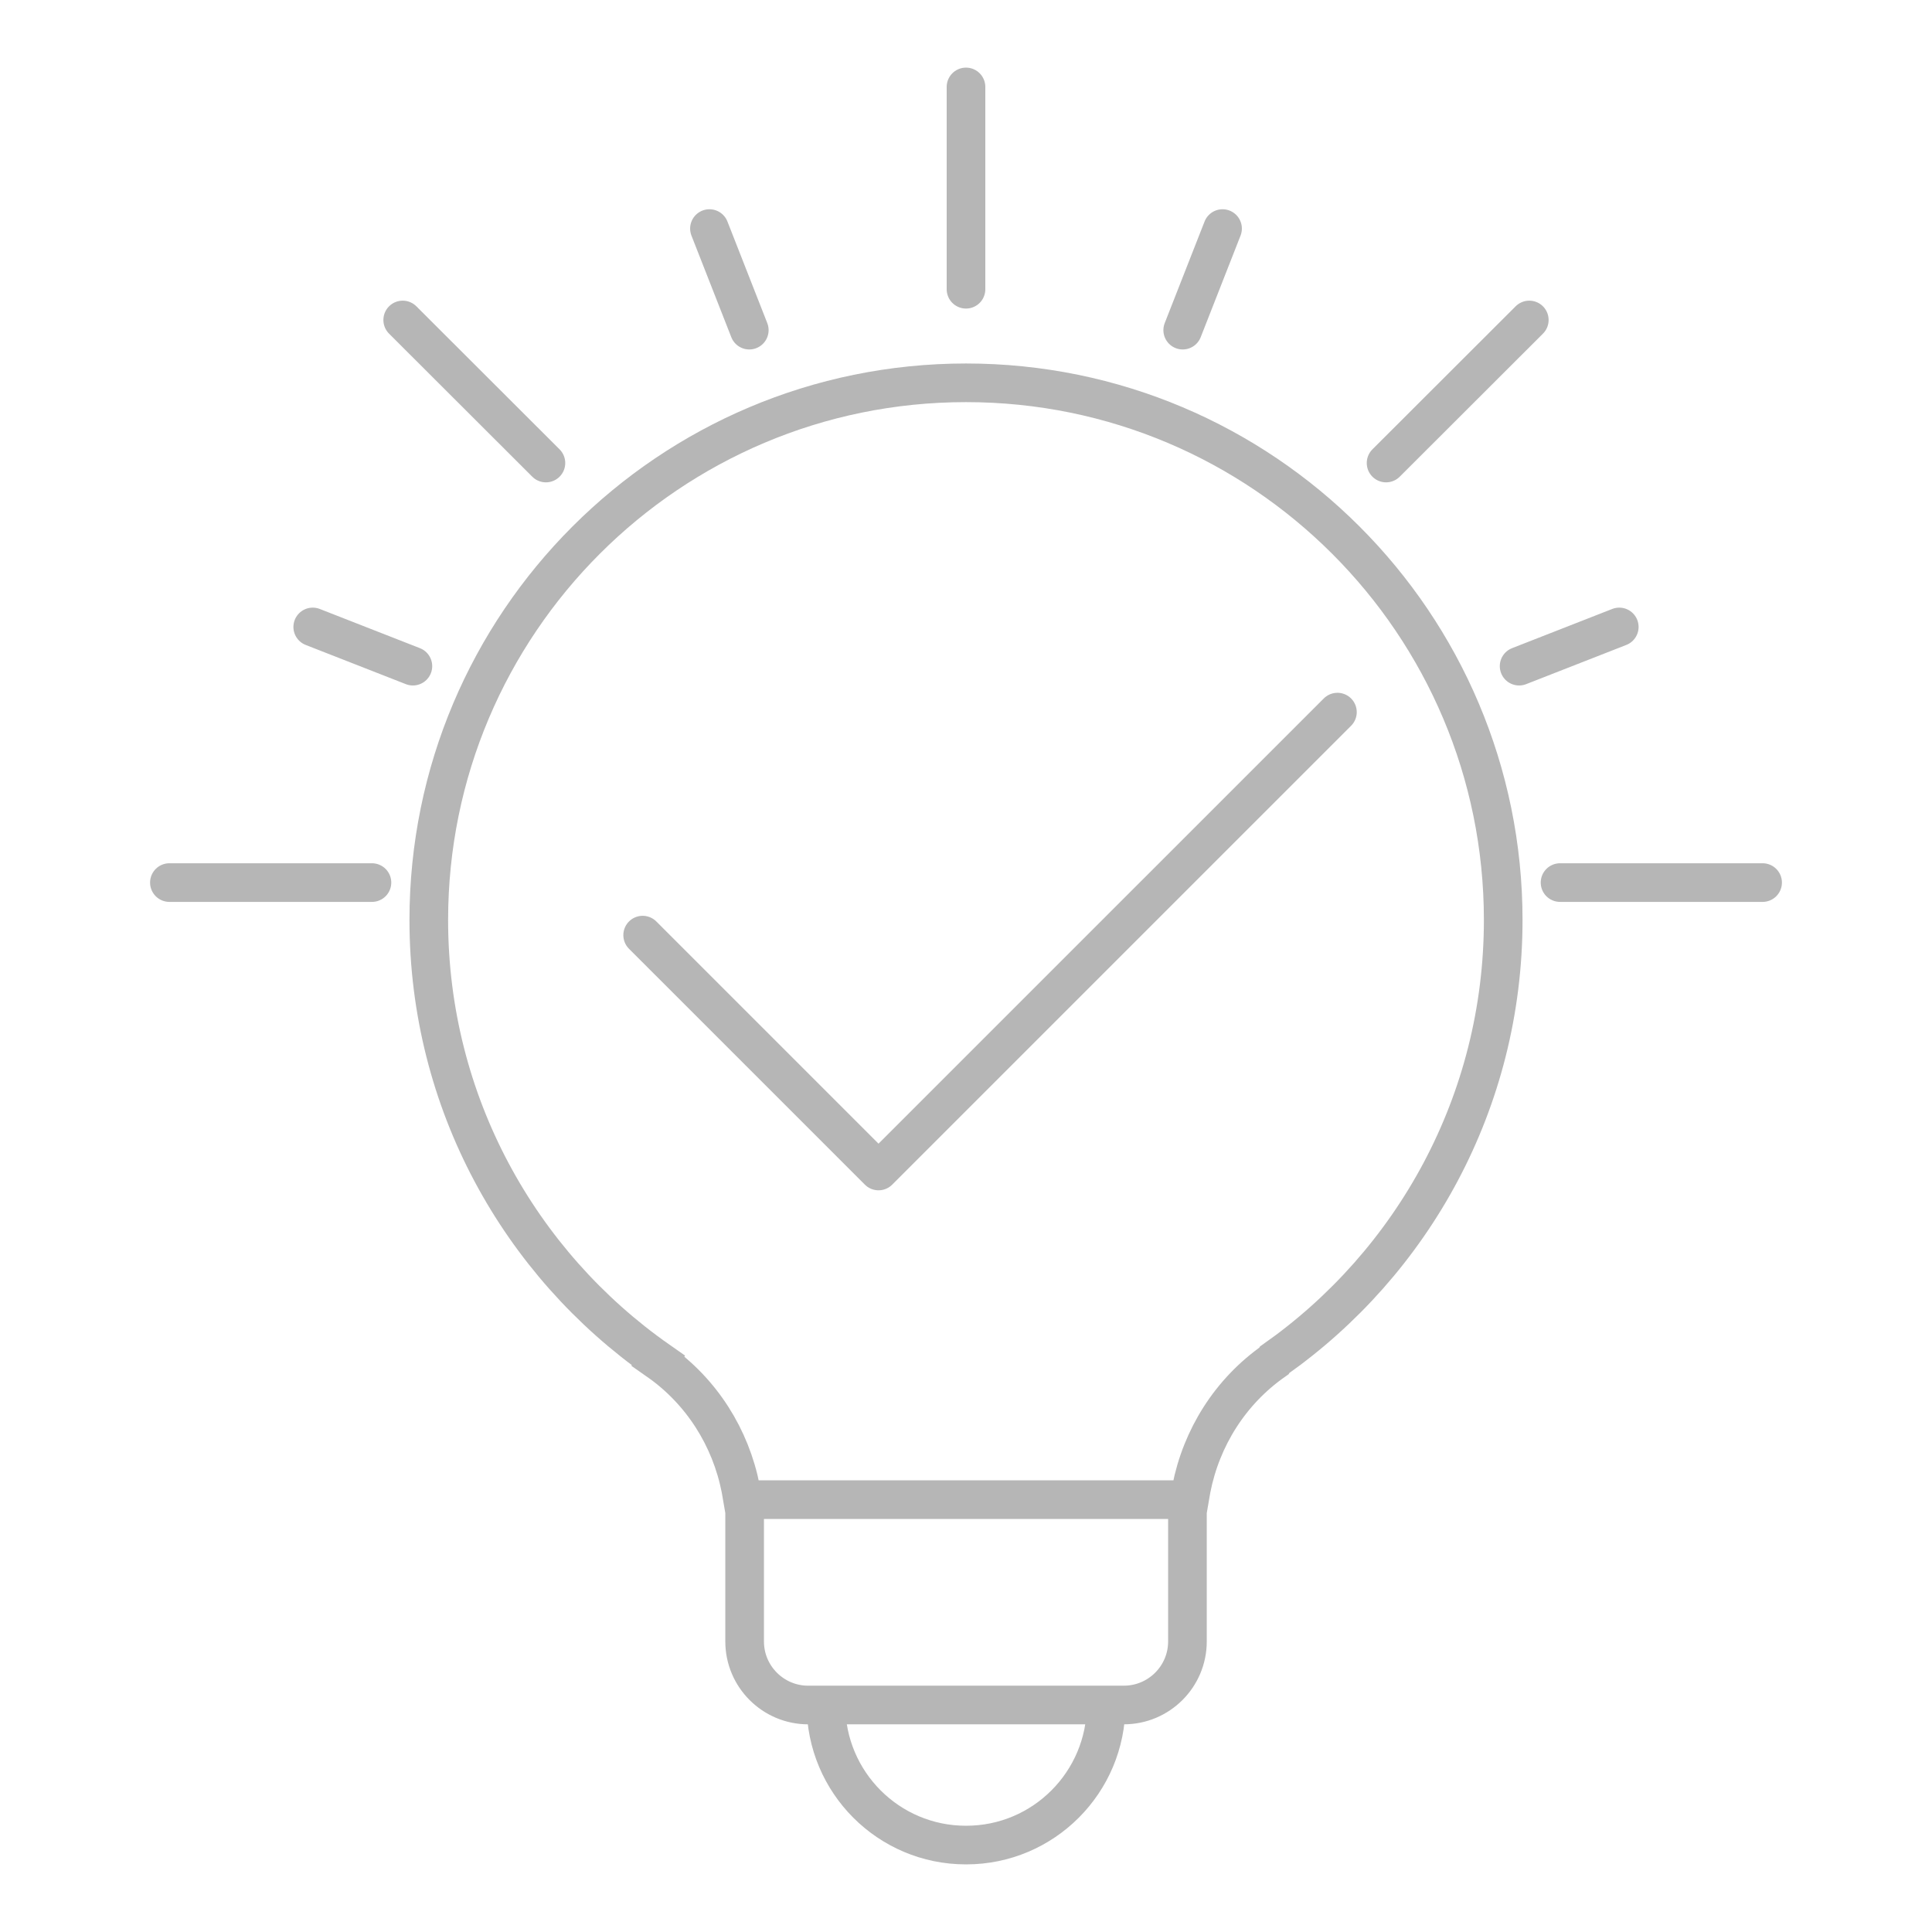 <?xml version="1.0" encoding="UTF-8"?>
<svg id="fill" xmlns="http://www.w3.org/2000/svg" viewBox="0 0 100 100">
    <defs>
        <style>
            .cls-1{stroke-miterlimit:10;}.cls-1,.cls-2{fill:none;stroke:#b6b6b6;stroke-width:2;stroke-linecap:round;}.cls-2{stroke-linejoin:round;}</style>
    </defs>
    <line class="cls-1" x1="19.252" y1="45.682" x2="8.768" y2="45.682" />
    <line class="cls-1" x1="21.371" y1="34.48" x2="16.187" y2="32.451" />
    <line class="cls-1" x1="28.257" y1="23.966" x2="20.844" y2="16.562" />
    <line class="cls-1" x1="38.783" y1="17.088" x2="36.721" y2="11.831" />
    <line class="cls-1" x1="50" y1="14.971" x2="50" y2="4.5" />
    <line class="cls-1" x1="80.748" y1="45.682" x2="91.232" y2="45.682" />
    <line class="cls-1" x1="78.629" y1="34.48" x2="83.813" y2="32.451" />
    <line class="cls-1" x1="71.743" y1="23.966" x2="79.156" y2="16.562" />
    <line class="cls-1" x1="61.217" y1="17.088" x2="63.279" y2="11.831" />
    <polyline class="cls-2"
        points="45.473 60.61 33.264 48.402 39.297 54.434 39.297 54.434 45.473 60.61 69.225 36.859" />
    <path class="cls-1"
        d="M50.002,88.25h-7.25c0,4,3.24,7.25,7.24,7.25h.02c4,0,7.24-3.25,7.24-7.25h-7.25s7.25-0,7.25-0h.92c1.81,0,3.29-1.47,3.29-3.29v-7.34s-11.46,0-11.46,0h11.46s.1,0,.1,0c.03-.18.07-.37.1-.55.52-2.66,2.02-5.05,4.28-6.63l.033-.058c7.155-5.031,11.831-13.351,11.831-22.762,0-15.357-12.449-27.806-27.806-27.806s-27.806,12.449-27.806,27.806c0,9.434,4.698,17.771,11.883,22.799l-.015.022c2.26,1.58,3.76,3.97,4.28,6.63.03.18.07.37.1.55h11.56-11.46v7.34c0,1.82,1.48,3.29,3.29,3.29h.92" />
</svg>